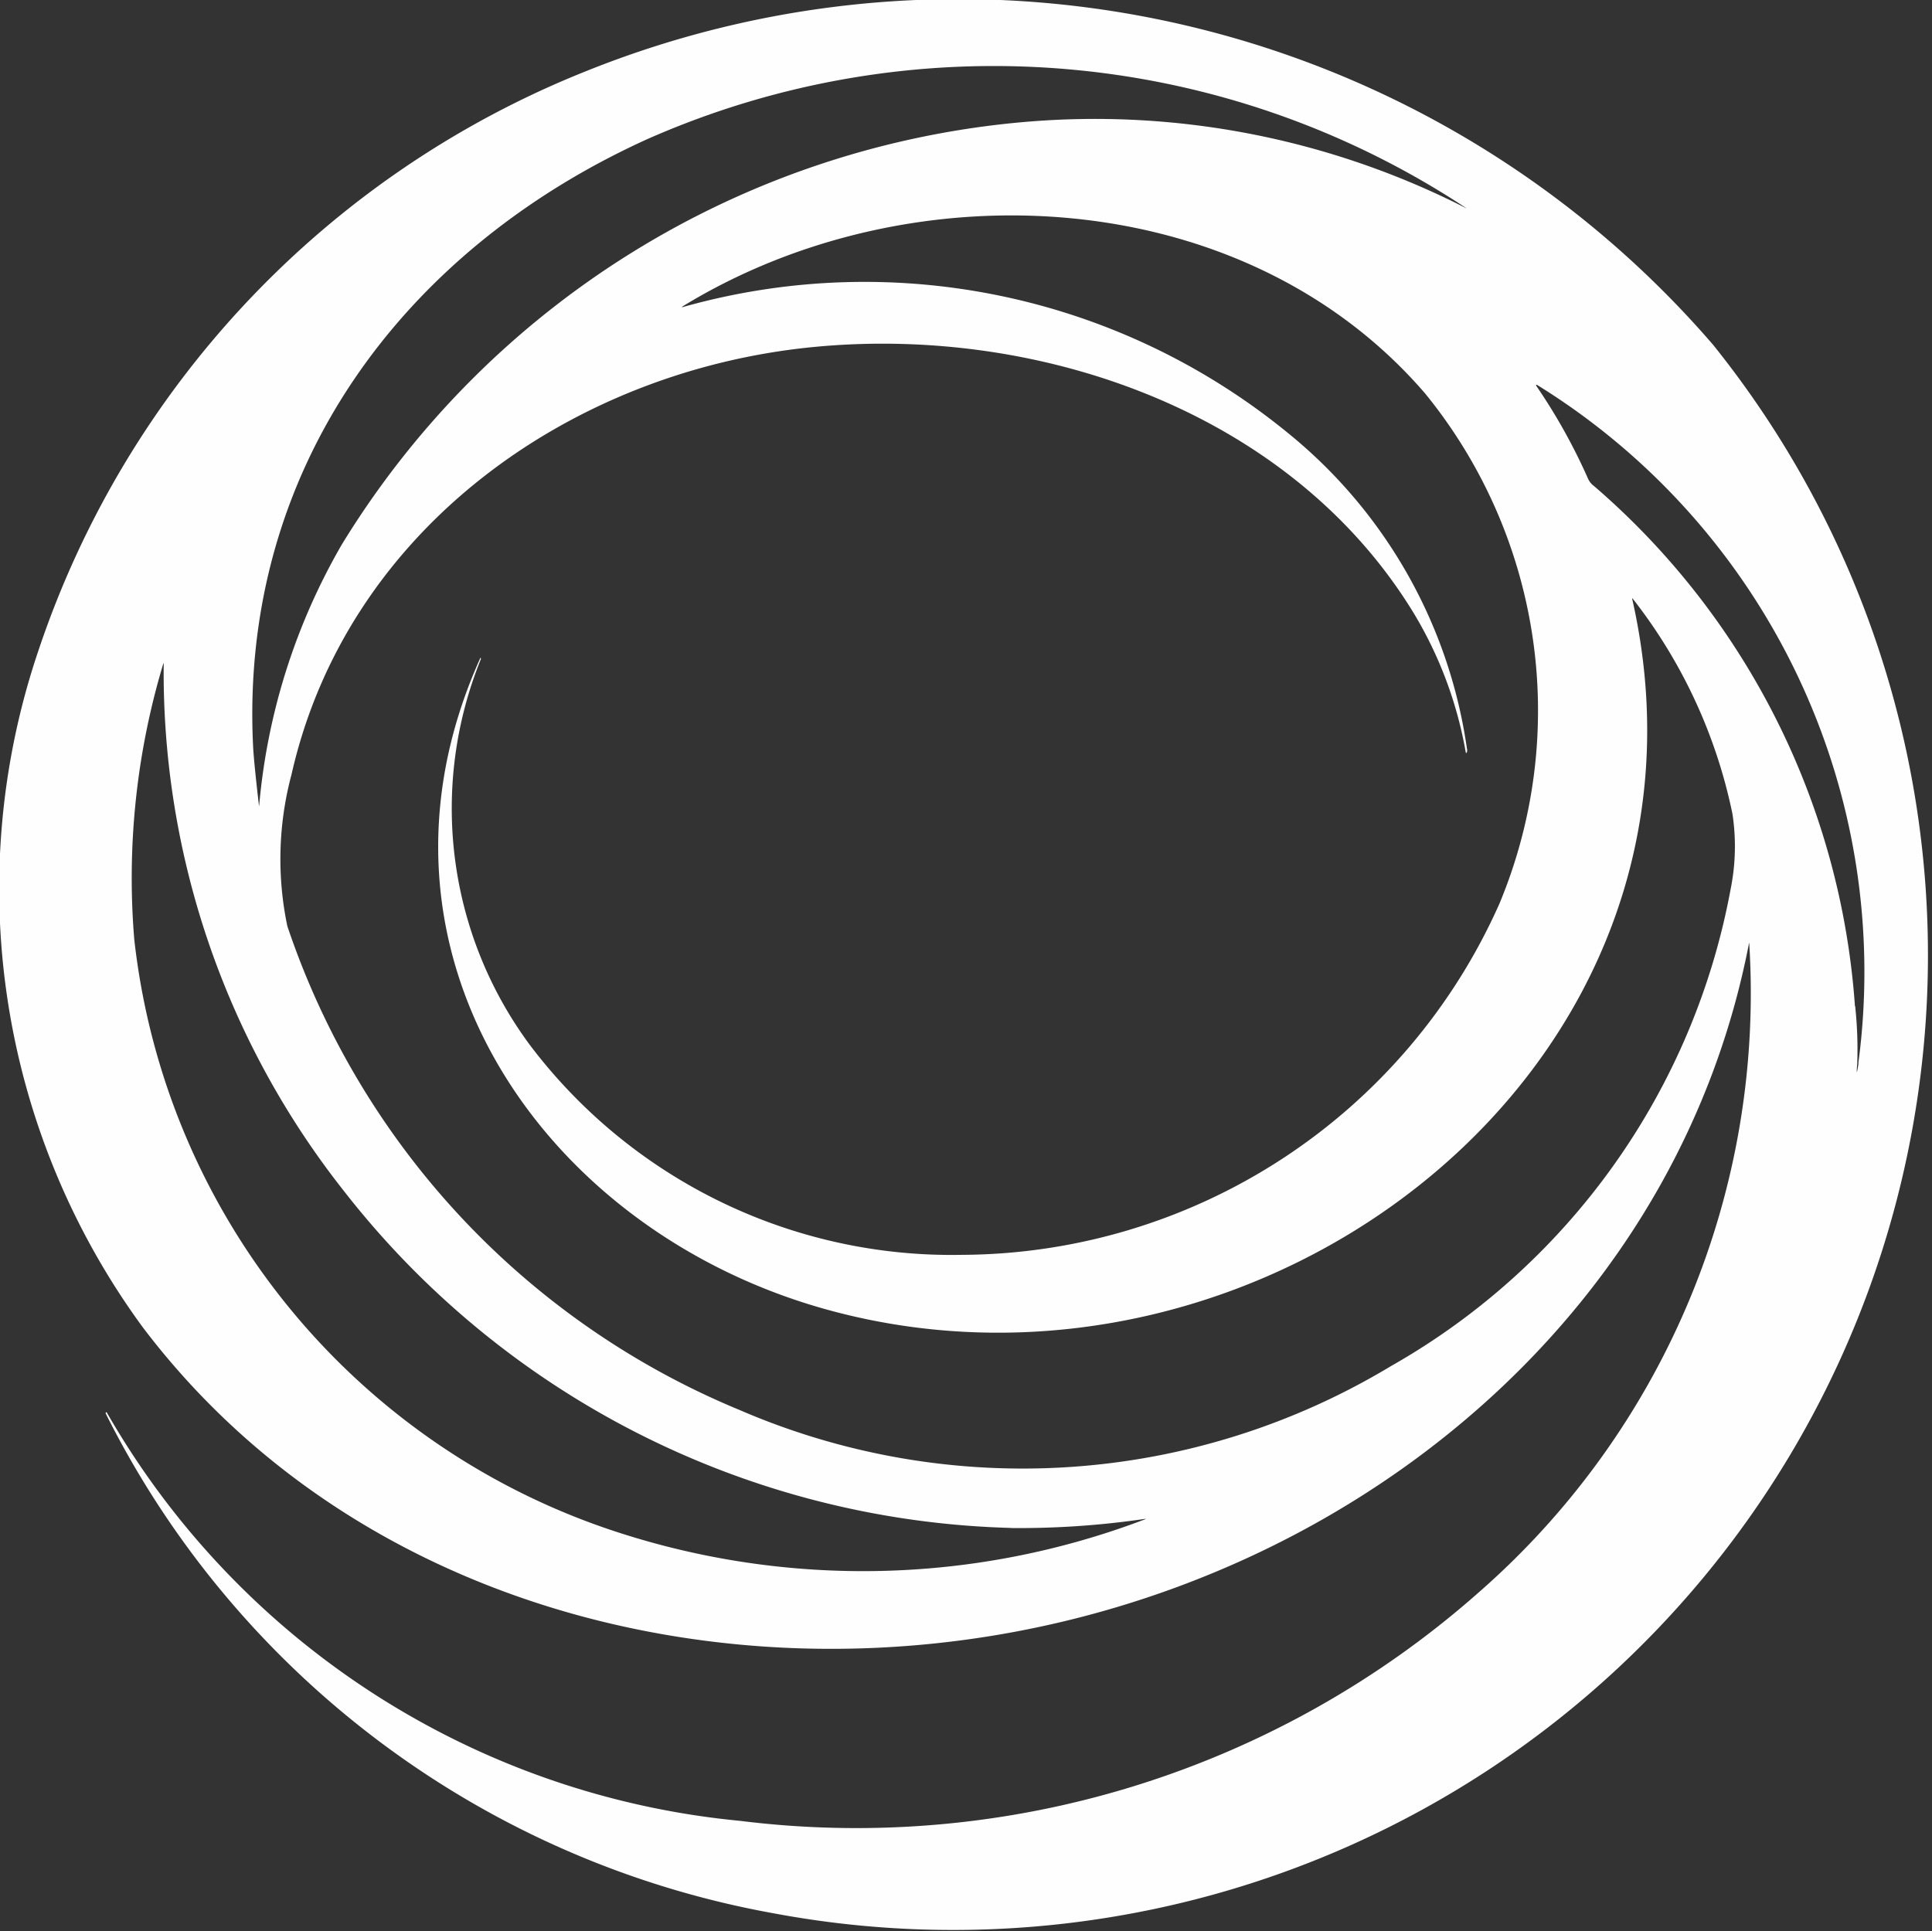 <svg xmlns="http://www.w3.org/2000/svg" width="35.301" height="35.29" viewBox="0 0 35.301 35.29">
  <rect x="0" y="0" width="35.301" height="35.29" fill="#333333" stroke="none"/>
  <path id="Path_1" data-name="Path 1" d="M1065.108,1017.966c-1.242,6.4-6.514,11.019-12.729,12.429-6.017,1.366-12.761-.337-16.614-5.419a13.559,13.559,0,0,1-1.9-12.4,17.309,17.309,0,0,1,9.953-10.541,18.217,18.217,0,0,1,20.634,4.98,17.812,17.812,0,0,1-17.156,28.667,17.019,17.019,0,0,1-12.209-9.13.022.022,0,0,1,0-.022c.007-.01.013-.01.018,0a14.978,14.978,0,0,0,11.57,7.461,17.164,17.164,0,0,0,13.512-4.188,14.54,14.54,0,0,0,4.928-11.839c0-.02,0-.02-.008,0m-13.246-15.017a14.917,14.917,0,0,1,8.059,1.563c.033.017.034.015,0-.006a15.658,15.658,0,0,0-14.934-1.247c-4.488,2.033-7.454,6.051-7.209,11.087q.013.28.107,1.088,0,.028.005,0a11.53,11.53,0,0,1,1.511-4.767,16.275,16.275,0,0,1,12.458-7.718m-9.92,9.8a.023.023,0,0,1,0,.018,7.261,7.261,0,0,0,.908,7.063,9.659,9.659,0,0,0,7.874,3.82,10.8,10.8,0,0,0,9.833-6.424,9.175,9.175,0,0,0-1.359-9.315c-3.313-3.85-9.378-4.155-13.557-1.6-.034.021-.032.026.007.015a12.217,12.217,0,0,1,11.035,2.3,9.071,9.071,0,0,1,3.277,5.77.113.113,0,0,1,0,.067c-.01.023-.017.022-.022,0a7.371,7.371,0,0,0-.944-2.53c-2.24-3.686-6.847-5.28-10.99-4.871-4.41.434-8.509,3.328-9.521,7.812a5.979,5.979,0,0,0-.076,2.768,14.6,14.6,0,0,0,8.266,8.844,13.03,13.03,0,0,0,11.894-.8,12.662,12.662,0,0,0,6.21-8.711,3.95,3.95,0,0,0,.035-1.383,9.472,9.472,0,0,0-1.82-3.93c-.011-.015-.015-.013-.011.005,1.939,8.582-6.813,15.171-14.72,12.982-5.2-1.44-8.728-6.575-6.33-11.9,0-.01.009-.01.014,0m25.109,6.356a7.405,7.405,0,0,1,.038,1.05q-.025.3.021.012c0-.007,0-.016,0-.026a12.611,12.611,0,0,0-5.874-12.39.011.011,0,0,0-.014.015,10.56,10.56,0,0,1,.948,1.7.344.344,0,0,0,.113.138,13.807,13.807,0,0,1,4.764,9.5m-15.427,9.536a15.991,15.991,0,0,1-12.187-6.163,15.291,15.291,0,0,1-3.288-9.619c0-.026,0-.026-.011,0a13.593,13.593,0,0,0-.527,5.024,12.891,12.891,0,0,0,8.781,10.82,14.493,14.493,0,0,0,9.68-.216c.03-.011.029-.014,0-.01a15.809,15.809,0,0,1-2.446.166Z" transform="translate(-1033.153 -1000.717)" fill="#fefefe"/>
</svg>
